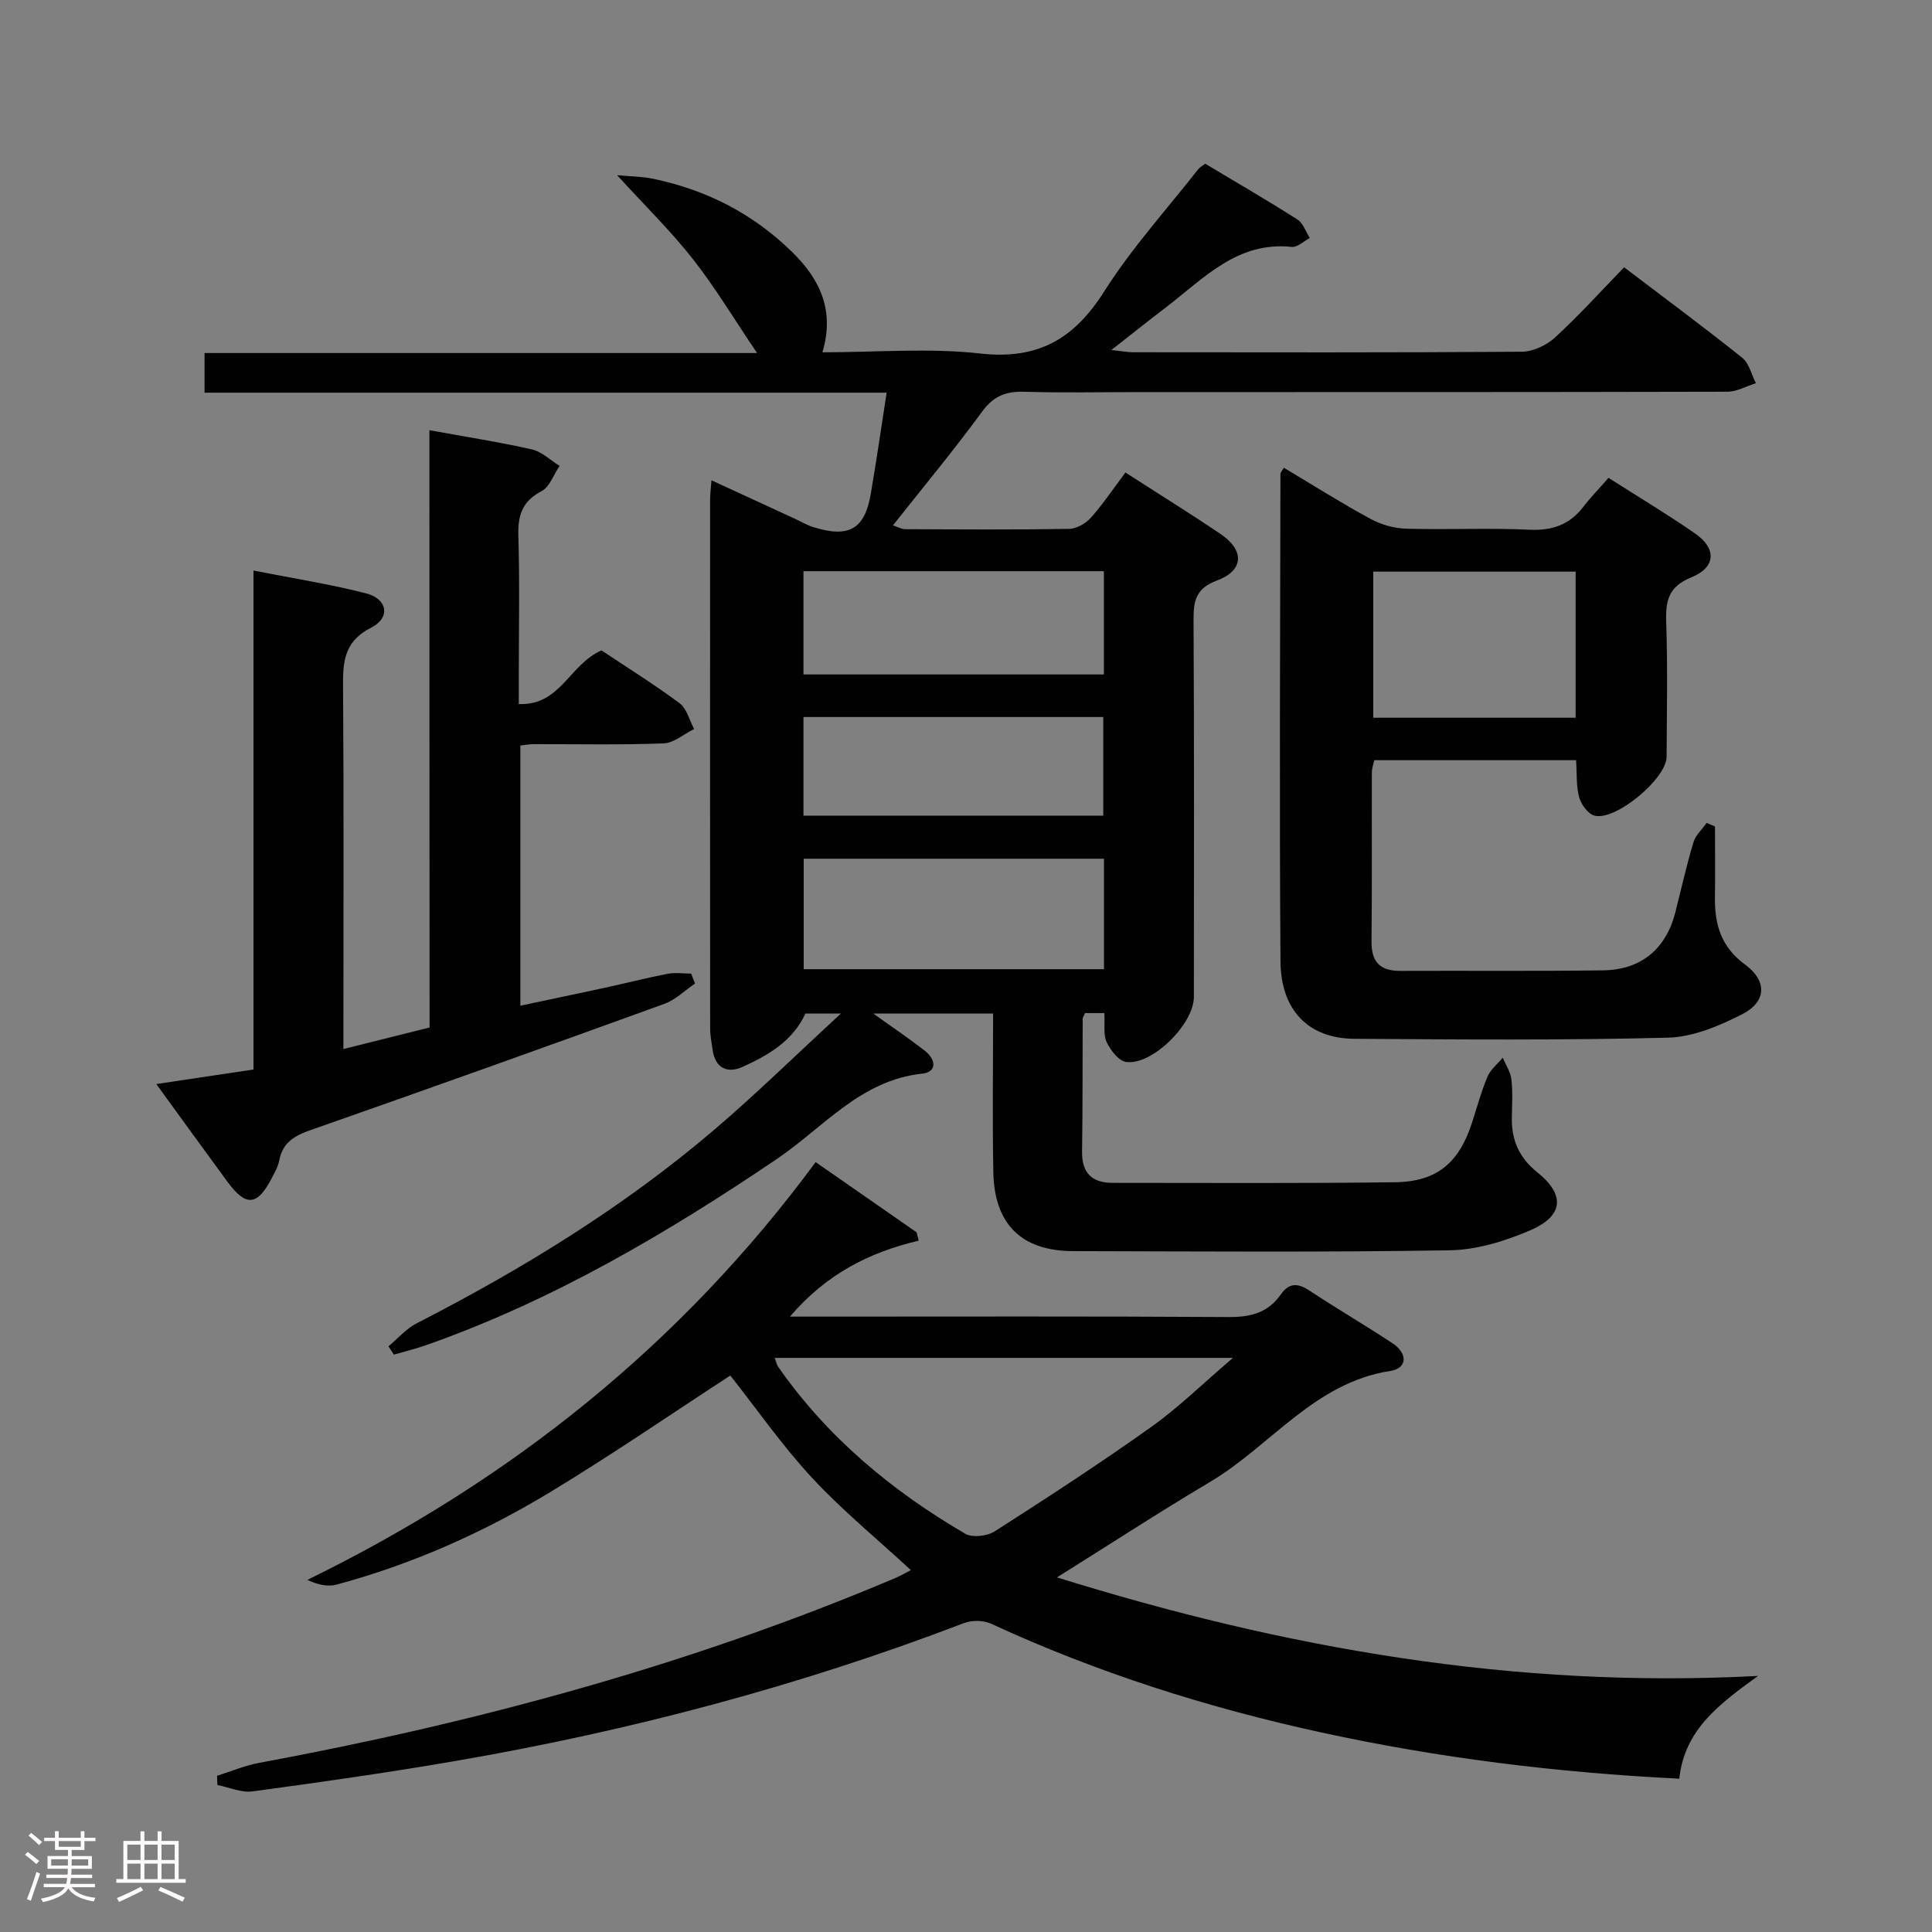 <svg enable-background="new 0 0 400 400" viewBox="0 0 400 400" xmlns="http://www.w3.org/2000/svg"><rect x="0" y="0" width="400" height="400" fill="#808080" stroke="none"/><path d="m5.17 384 .55-.58c.85.61 1.65 1.24 2.4 1.87l-.59.64c-.83-.73-1.62-1.38-2.36-1.93m1.22 9.53-.82-.34c.71-1.76 1.37-3.64 1.98-5.63.24.13.5.25.76.36-.6 1.67-1.24 3.54-1.92 5.61m-.5-13.5.57-.54c.56.44 1.31 1.06 2.26 1.87l-.64.64c-.68-.66-1.41-1.32-2.19-1.97m3.25.46h2.24v-1.36h.77v1.36h4.57v-1.36h.76v1.36h2.28v.69h-2.28v1.84h-2.64v1.26h4.18v2.64h-4.21c0 .45-.02.86-.05 1.21h4.32v.69h-4.38c-.04.34-.1.75-.19 1.22h5.15v.69h-4.82c.87 1.19 2.51 1.92 4.93 2.19-.17.31-.3.57-.37.76-2.77-.49-4.52-1.41-5.26-2.76-.56 1.26-2.3 2.23-5.24 2.9-.12-.24-.26-.48-.43-.72 2.73-.55 4.38-1.34 4.96-2.38h-4.38v-.69h4.65c.1-.38.17-.79.21-1.22h-4.32v-.69h4.4c.03-.34.05-.75.05-1.21h-4.2v-2.64h4.23v-1.26h-2.69v-1.84h-2.24zm1.46 4.46v1.29h3.45c.01-.4.02-.57.01-.53v-.32-.45h-3.46zm1.55-2.59h4.57v-1.19h-4.57zm6.11 2.59h-3.42v.77c-.02.19-.01.37-.02.53h3.44z" fill="#fcfafa"/><path d="m32.63 379.16h.82v1.98h3.54v7.89h1.46v.78h-14.37v-.78h1.46v-7.89h3.54v-1.98h.82v1.98h2.73zm-3.49 11.48.5.73c-1.61.82-3.28 1.63-5 2.41-.13-.27-.28-.55-.44-.82 1.75-.72 3.4-1.49 4.94-2.32m-2.78-5.55h2.73v-3.18h-2.73zm0 3.95h2.73v-3.2h-2.73zm3.54-3.95h2.73v-3.18h-2.73zm0 3.95h2.73v-3.2h-2.73zm7.89 4.68c-1.84-.92-3.51-1.7-5.02-2.32l.45-.73c1.89.8 3.57 1.55 5.04 2.23zm-1.62-11.81h-2.73v3.18h2.73zm-2.73 7.13h2.73v-3.2h-2.73z" fill="#fcfafa"/><g fill="#010102"><path d="m228.65 209.75c-1.65 0-2.88 0-4 0-.25.58-.48.88-.49 1.17-.05 9.16.01 18.33-.13 27.49-.07 4.44 2.06 6.49 6.31 6.49 19.5 0 39 .13 58.5-.13 8.7-.11 13.26-4.05 15.95-12.4 1.02-3.17 1.89-6.4 3.18-9.45.63-1.49 2.08-2.64 3.16-3.94.62 1.5 1.61 2.95 1.79 4.5.3 2.63.13 5.32.09 7.99-.07 4.61 1.52 8.23 5.27 11.24 5.81 4.66 5.46 9.03-1.43 12-5.22 2.25-11.08 4.06-16.69 4.15-25.99.43-52 .23-78 .17-10.63-.02-16.29-5.54-16.5-16.31-.21-10.81-.05-21.63-.05-32.88-8.2 0-16.02 0-24.81 0 4.11 2.95 7.54 5.24 10.76 7.78 2.18 1.72 2.52 4.33-.65 4.67-12.74 1.36-20.43 11.13-30 17.62-22.8 15.43-46.38 29.29-72.45 38.51-2.26.8-4.6 1.37-6.91 2.04-.37-.57-.74-1.15-1.12-1.72 1.93-1.61 3.64-3.64 5.82-4.75 21.98-11.28 42.95-24.13 61.77-40.21 8.58-7.33 16.66-15.26 26.08-23.93-3.51 0-5.38 0-7.36 0-2.53 5.6-7.65 8.65-13.08 11.07-3.07 1.36-5.59.22-6.12-3.54-.21-1.47-.51-2.96-.51-4.43-.03-36.5-.02-73-.01-109.5 0-1.11.15-2.21.28-4.01 6.02 2.78 11.55 5.32 17.08 7.87 1.36.63 2.67 1.41 4.09 1.85 7.28 2.25 10.55.4 11.8-6.83 1.18-6.82 2.15-13.67 3.3-21.03-47.36 0-94.12 0-141.22 0 0-2.84 0-5.25 0-8.21h114.39c-4.75-7.02-8.64-13.55-13.3-19.47-4.65-5.91-10.08-11.21-15.68-17.35 2.67.25 5.16.26 7.55.76 11 2.31 20.65 7.24 28.72 15.17 5.73 5.62 8.82 12.02 6.25 20.74 11.12 0 22.02-.94 32.68.25 11.94 1.34 19.42-3.01 25.66-12.86 5.67-8.96 12.91-16.93 19.48-25.32.29-.37.76-.61 1.42-1.12 6.34 3.8 12.79 7.54 19.08 11.54 1.19.76 1.74 2.53 2.58 3.84-1.25.65-2.56 1.97-3.72 1.85-11.3-1.2-18.23 6.53-26.02 12.48-3.55 2.71-7.05 5.51-11.35 8.87 2.11.22 3.31.46 4.5.46 26.83.02 53.67.09 80.5-.11 2.31-.02 5.09-1.33 6.83-2.92 4.9-4.49 9.37-9.44 14.34-14.56 8.44 6.41 16.55 12.42 24.44 18.72 1.44 1.15 1.92 3.49 2.84 5.28-1.97.61-3.95 1.76-5.92 1.76-40.67.1-81.33.08-122 .08-7.83 0-15.67.17-23.5-.07-3.82-.12-6.4.85-8.79 4.12-5.78 7.91-12.06 15.46-18.45 23.54 1.09.36 1.78.79 2.46.79 11.33.05 22.67.13 34-.06 1.54-.03 3.43-1.11 4.5-2.3 2.53-2.84 4.66-6.03 7.17-9.37 6.73 4.34 13.33 8.42 19.75 12.77 4.94 3.35 4.77 7.52-.78 9.58-4.42 1.64-4.89 4.22-4.87 8.23.15 26 .08 52 .07 78 0 5.59-8.61 14.19-14.02 13.46-1.54-.21-3.24-2.42-4.04-4.11-.73-1.55-.34-3.61-.47-6.01zm-.08-31.96c-20.93 0-41.61 0-62.17 0v22.87h62.17c0-7.77 0-15.18 0-22.87zm-.02-59.53c-21.02 0-41.56 0-62.2 0v21.38h62.2c0-7.18 0-14.08 0-21.38zm-.13 50.61c0-6.78 0-13.46 0-20.42-20.77 0-41.31 0-62.07 0v20.42z"/><path d="m347.68 368.26c-25.35-1.26-49.88-4.29-74.1-9.57-23.57-5.13-46.45-12.38-68.39-22.52-1.57-.72-3.94-.76-5.57-.14-34.05 13.03-69.12 22.31-105.01 28.51-14.06 2.43-28.19 4.44-42.33 6.35-2.32.31-4.84-.84-7.27-1.32-.02-.64-.05-1.27-.07-1.91 2.89-.91 5.73-2.12 8.69-2.67 45.17-8.38 89.31-20.31 131.7-38.26 1.18-.5 2.29-1.17 3.25-1.66-6.97-6.44-14.19-12.35-20.48-19.13-6.18-6.66-11.41-14.21-16.9-21.15-12.2 7.94-24.52 16.41-37.28 24.13-13.83 8.37-28.57 14.94-44.25 19.16-1.75.47-3.75.06-6.06-.97 42-20.52 77.36-48.67 105.26-86.51 7.15 4.97 14.02 9.76 20.9 14.54.14.58.29 1.16.43 1.73-10.29 2.41-19.2 6.98-26.64 15.72h5.88c28.32 0 56.65-.09 84.97.09 4.54.03 8.14-.9 10.77-4.68 1.68-2.42 3.5-2.4 5.89-.82 5.69 3.75 11.58 7.2 17.27 10.95 3.07 2.03 3.13 5.15-.49 5.71-15.74 2.43-24.73 15.49-37.25 22.93-10.52 6.26-20.79 12.94-31.76 19.81 47.09 14.67 94.71 23.08 145.14 20.4-8.07 5.87-15.22 11.11-16.3 21.28zm-187.28-87.12c.35.93.43 1.43.68 1.79 10.17 14.61 23.52 25.72 38.76 34.61 1.49.87 4.56.5 6.12-.5 10.91-6.98 21.78-14.06 32.34-21.57 5.69-4.05 10.73-9.01 16.96-14.33-32.41 0-63.36 0-94.86 0z"/><path d="m88.91 89.07c7.55 1.38 14.44 2.44 21.23 3.98 2.06.47 3.82 2.24 5.72 3.41-1.23 1.8-2.06 4.35-3.76 5.24-4.01 2.11-4.91 5.02-4.78 9.26.29 9.65.09 19.32.09 28.99v5.82c8.69.32 10.44-8.22 17.13-11.11 4.97 3.32 10.73 6.91 16.16 10.93 1.5 1.11 2.04 3.53 3.01 5.34-2.11 1.04-4.18 2.9-6.32 2.98-8.98.34-17.99.14-26.98.16-.8 0-1.6.17-2.68.29v53.86c5.91-1.25 11.65-2.45 17.37-3.69 4.37-.95 8.71-2.06 13.1-2.91 1.58-.31 3.27-.05 4.91-.05.26.69.52 1.38.78 2.07-2.1 1.42-4.01 3.35-6.32 4.19-24.33 8.82-48.7 17.54-73.12 26.09-3.41 1.19-5.93 2.58-6.64 6.35-.24 1.27-.94 2.48-1.55 3.66-3.01 5.78-5.34 5.96-9.21.69-4.79-6.52-9.53-13.09-14.69-20.18 6.98-1.05 13.28-1.99 20.12-3.01 0-34.18 0-68.25 0-103.3 8.27 1.63 15.9 2.81 23.35 4.73 4.41 1.14 5.07 5.04 1.01 7.1-6.04 3.06-5.85 7.73-5.81 13.15.16 22.66.07 45.32.07 67.97v6.11c6.2-1.55 11.89-2.98 17.84-4.46-.03-41.25-.03-82.2-.03-123.66z"/><path d="m333.02 98.93c6.55 4.18 12.4 7.67 17.98 11.56 4.44 3.09 4.27 6.97-.82 9.04-4.7 1.91-5.36 4.78-5.21 9.19.31 9.32.13 18.65.08 27.98-.03 4.54-10.63 13.36-14.95 12.16-1.34-.37-2.75-2.31-3.15-3.79-.64-2.34-.45-4.9-.64-7.68-13.96 0-27.71 0-41.78 0-.15.72-.5 1.64-.5 2.56-.04 11.66.05 23.32-.07 34.98-.04 4.24 1.77 6.1 5.95 6.08 13.99-.06 27.98.08 41.97-.11 7.94-.1 13.07-4.46 15-12.08 1.22-4.81 2.3-9.66 3.72-14.41.44-1.49 1.8-2.7 2.74-4.04.58.24 1.16.49 1.73.73 0 4.92.06 9.84-.01 14.76-.08 5.61 1.33 10.25 6.24 13.84 4.61 3.38 4.46 7.71-.59 10.28-4.75 2.43-10.19 4.73-15.39 4.86-21.64.55-43.3.38-64.95.23-9.41-.07-15.19-5.84-15.26-16.06-.24-33.64-.06-67.28-.01-100.93 0-.25.28-.51.72-1.23 5.94 3.54 11.79 7.25 17.87 10.55 2.22 1.21 4.93 1.99 7.45 2.06 8.49.25 17-.19 25.47.21 4.78.23 8.37-1.03 11.24-4.79 1.5-1.95 3.25-3.74 5.17-5.95zm-6.8 19.42c-14.18 0-28.06 0-41.9 0v30.25h41.9c0-10.07 0-19.97 0-30.25z"/></g></svg>